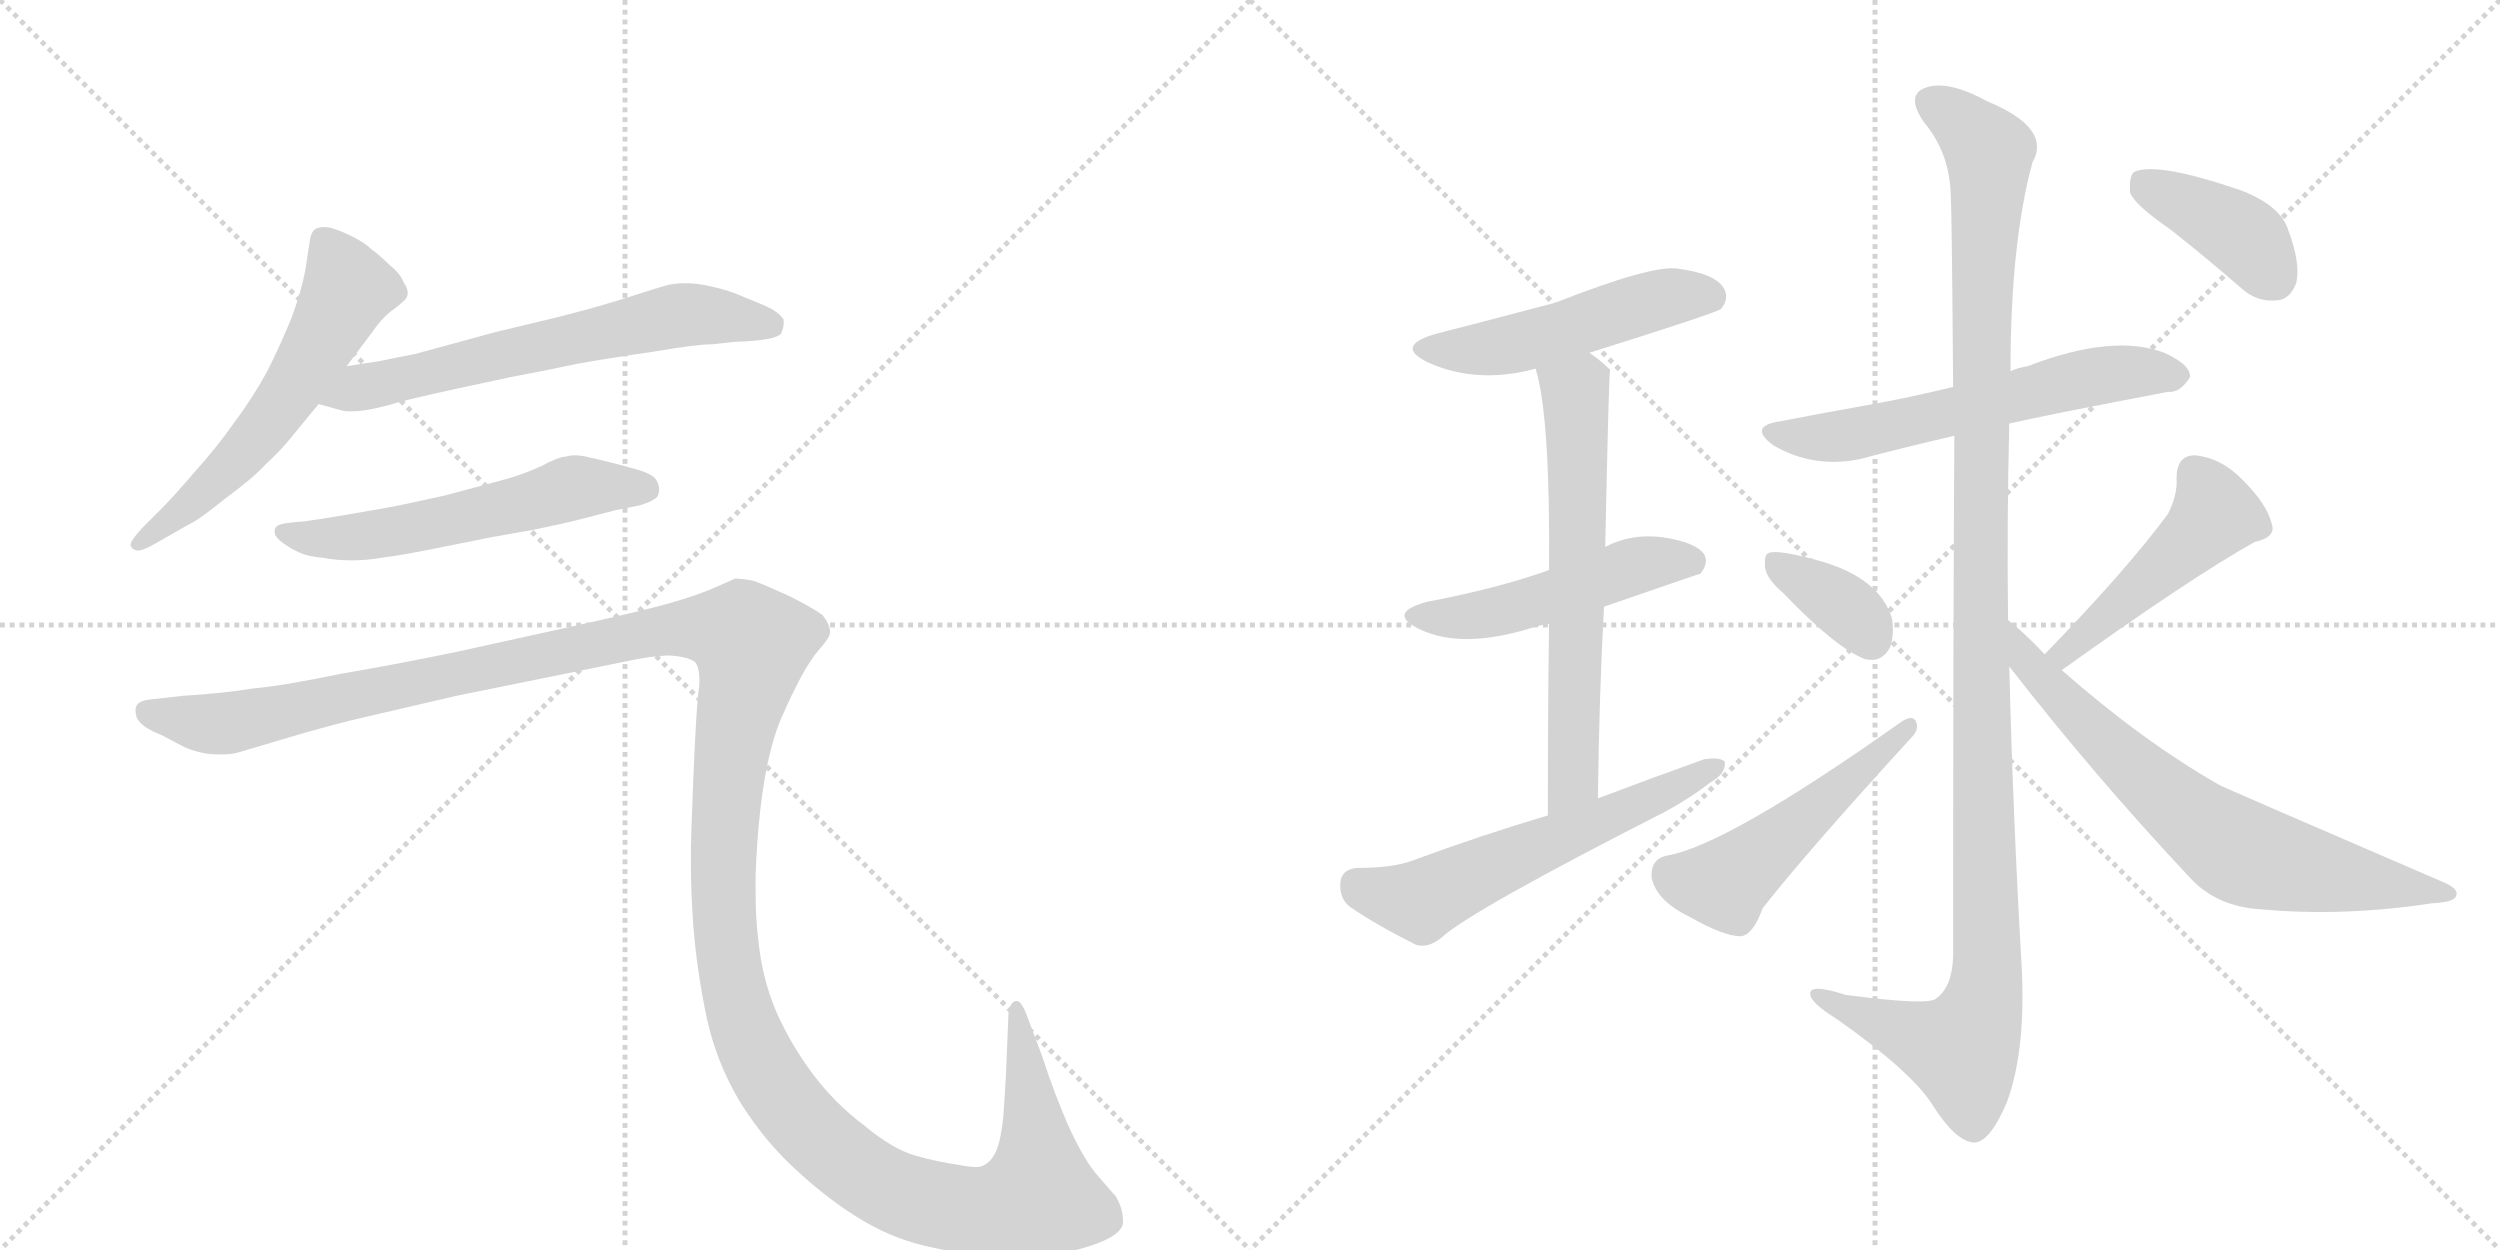 <svg version="1.1" viewBox="0 0 2048 1024" xmlns="http://www.w3.org/2000/svg">
  <g stroke="lightgray" stroke-dasharray="1,1" stroke-width="1" transform="scale(4, 4)">
    <line x1="0" y1="0" x2="256" y2="256"></line>
    <line x1="256" y1="0" x2="0" y2="256"></line>
    <line x1="128" y1="0" x2="128" y2="256"></line>
    <line x1="0" y1="128" x2="256" y2="128"></line>
    <line x1="256" y1="0" x2="512" y2="256"></line>
    <line x1="512" y1="0" x2="256" y2="256"></line>
    <line x1="384" y1="0" x2="384" y2="256"></line>
    <line x1="256" y1="128" x2="512" y2="128"></line>
  </g>
<g transform="scale(1, -1) translate(0, -850)">
   <style type="text/css">
    @keyframes keyframes0 {
      from {
       stroke: black;
       stroke-dashoffset: 577;
       stroke-width: 128;
       }
       65% {
       animation-timing-function: step-end;
       stroke: black;
       stroke-dashoffset: 0;
       stroke-width: 128;
       }
       to {
       stroke: black;
       stroke-width: 1024;
       }
       }
       #make-me-a-hanzi-animation-0 {
         animation: keyframes0 0.72s both;
         animation-delay: 0s;
         animation-timing-function: linear;
       }
    @keyframes keyframes1 {
      from {
       stroke: black;
       stroke-dashoffset: 630;
       stroke-width: 128;
       }
       67% {
       animation-timing-function: step-end;
       stroke: black;
       stroke-dashoffset: 0;
       stroke-width: 128;
       }
       to {
       stroke: black;
       stroke-width: 1024;
       }
       }
       #make-me-a-hanzi-animation-1 {
         animation: keyframes1 0.763s both;
         animation-delay: 0.72s;
         animation-timing-function: linear;
       }
    @keyframes keyframes2 {
      from {
       stroke: black;
       stroke-dashoffset: 562;
       stroke-width: 128;
       }
       65% {
       animation-timing-function: step-end;
       stroke: black;
       stroke-dashoffset: 0;
       stroke-width: 128;
       }
       to {
       stroke: black;
       stroke-width: 1024;
       }
       }
       #make-me-a-hanzi-animation-2 {
         animation: keyframes2 0.707s both;
         animation-delay: 1.482s;
         animation-timing-function: linear;
       }
    @keyframes keyframes3 {
      from {
       stroke: black;
       stroke-dashoffset: 1545;
       stroke-width: 128;
       }
       83% {
       animation-timing-function: step-end;
       stroke: black;
       stroke-dashoffset: 0;
       stroke-width: 128;
       }
       to {
       stroke: black;
       stroke-width: 1024;
       }
       }
       #make-me-a-hanzi-animation-3 {
         animation: keyframes3 1.507s both;
         animation-delay: 2.19s;
         animation-timing-function: linear;
       }
    @keyframes keyframes4 {
      from {
       stroke: black;
       stroke-dashoffset: 495;
       stroke-width: 128;
       }
       62% {
       animation-timing-function: step-end;
       stroke: black;
       stroke-dashoffset: 0;
       stroke-width: 128;
       }
       to {
       stroke: black;
       stroke-width: 1024;
       }
       }
       #make-me-a-hanzi-animation-4 {
         animation: keyframes4 0.653s both;
         animation-delay: 3.697s;
         animation-timing-function: linear;
       }
    @keyframes keyframes5 {
      from {
       stroke: black;
       stroke-dashoffset: 490;
       stroke-width: 128;
       }
       61% {
       animation-timing-function: step-end;
       stroke: black;
       stroke-dashoffset: 0;
       stroke-width: 128;
       }
       to {
       stroke: black;
       stroke-width: 1024;
       }
       }
       #make-me-a-hanzi-animation-5 {
         animation: keyframes5 0.649s both;
         animation-delay: 4.35s;
         animation-timing-function: linear;
       }
    @keyframes keyframes6 {
      from {
       stroke: black;
       stroke-dashoffset: 631;
       stroke-width: 128;
       }
       67% {
       animation-timing-function: step-end;
       stroke: black;
       stroke-dashoffset: 0;
       stroke-width: 128;
       }
       to {
       stroke: black;
       stroke-width: 1024;
       }
       }
       #make-me-a-hanzi-animation-6 {
         animation: keyframes6 0.764s both;
         animation-delay: 4.999s;
         animation-timing-function: linear;
       }
    @keyframes keyframes7 {
      from {
       stroke: black;
       stroke-dashoffset: 578;
       stroke-width: 128;
       }
       65% {
       animation-timing-function: step-end;
       stroke: black;
       stroke-dashoffset: 0;
       stroke-width: 128;
       }
       to {
       stroke: black;
       stroke-width: 1024;
       }
       }
       #make-me-a-hanzi-animation-7 {
         animation: keyframes7 0.72s both;
         animation-delay: 5.762s;
         animation-timing-function: linear;
       }
    @keyframes keyframes8 {
      from {
       stroke: black;
       stroke-dashoffset: 591;
       stroke-width: 128;
       }
       66% {
       animation-timing-function: step-end;
       stroke: black;
       stroke-dashoffset: 0;
       stroke-width: 128;
       }
       to {
       stroke: black;
       stroke-width: 1024;
       }
       }
       #make-me-a-hanzi-animation-8 {
         animation: keyframes8 0.731s both;
         animation-delay: 6.482s;
         animation-timing-function: linear;
       }
    @keyframes keyframes9 {
      from {
       stroke: black;
       stroke-dashoffset: 1180;
       stroke-width: 128;
       }
       79% {
       animation-timing-function: step-end;
       stroke: black;
       stroke-dashoffset: 0;
       stroke-width: 128;
       }
       to {
       stroke: black;
       stroke-width: 1024;
       }
       }
       #make-me-a-hanzi-animation-9 {
         animation: keyframes9 1.21s both;
         animation-delay: 7.213s;
         animation-timing-function: linear;
       }
    @keyframes keyframes10 {
      from {
       stroke: black;
       stroke-dashoffset: 360;
       stroke-width: 128;
       }
       54% {
       animation-timing-function: step-end;
       stroke: black;
       stroke-dashoffset: 0;
       stroke-width: 128;
       }
       to {
       stroke: black;
       stroke-width: 1024;
       }
       }
       #make-me-a-hanzi-animation-10 {
         animation: keyframes10 0.543s both;
         animation-delay: 8.424s;
         animation-timing-function: linear;
       }
    @keyframes keyframes11 {
      from {
       stroke: black;
       stroke-dashoffset: 499;
       stroke-width: 128;
       }
       62% {
       animation-timing-function: step-end;
       stroke: black;
       stroke-dashoffset: 0;
       stroke-width: 128;
       }
       to {
       stroke: black;
       stroke-width: 1024;
       }
       }
       #make-me-a-hanzi-animation-11 {
         animation: keyframes11 0.656s both;
         animation-delay: 8.967s;
         animation-timing-function: linear;
       }
    @keyframes keyframes12 {
      from {
       stroke: black;
       stroke-dashoffset: 467;
       stroke-width: 128;
       }
       60% {
       animation-timing-function: step-end;
       stroke: black;
       stroke-dashoffset: 0;
       stroke-width: 128;
       }
       to {
       stroke: black;
       stroke-width: 1024;
       }
       }
       #make-me-a-hanzi-animation-12 {
         animation: keyframes12 0.63s both;
         animation-delay: 9.623s;
         animation-timing-function: linear;
       }
    @keyframes keyframes13 {
      from {
       stroke: black;
       stroke-dashoffset: 696;
       stroke-width: 128;
       }
       69% {
       animation-timing-function: step-end;
       stroke: black;
       stroke-dashoffset: 0;
       stroke-width: 128;
       }
       to {
       stroke: black;
       stroke-width: 1024;
       }
       }
       #make-me-a-hanzi-animation-13 {
         animation: keyframes13 0.816s both;
         animation-delay: 10.253s;
         animation-timing-function: linear;
       }
    @keyframes keyframes14 {
      from {
       stroke: black;
       stroke-dashoffset: 394;
       stroke-width: 128;
       }
       56% {
       animation-timing-function: step-end;
       stroke: black;
       stroke-dashoffset: 0;
       stroke-width: 128;
       }
       to {
       stroke: black;
       stroke-width: 1024;
       }
       }
       #make-me-a-hanzi-animation-14 {
         animation: keyframes14 0.571s both;
         animation-delay: 11.069s;
         animation-timing-function: linear;
       }
</style>
<path d="M 284 550 L 305 578 Q 314 591 323 597 Q 332 604 333 606 Q 334 608 334 610 Q 334 614 331 618 Q 328 626 319 633 Q 311 641 304 646 Q 298 652 285 658 Q 272 664 266 664 Q 260 664 258 662 Q 255 660 254 654 L 250 628 Q 247 612 239 590 Q 230 568 219 546 Q 207 524 192 504 Q 178 484 160 464 Q 142 443 132 433 L 116 417 Q 107 407 107 404 L 107 403 Q 108 400 112 399 L 113 399 Q 117 399 126 404 L 154 420 Q 163 424 185 442 Q 207 458 218 470 Q 230 481 238 491 L 261 519 L 284 550 Z" fill="lightgray"></path> 
<path d="M 261 519 L 279 514 Q 282 513 287 513 Q 293 513 300 514 Q 306 515 318 518 Q 330 522 376 532 L 418 541 Q 445 546 473 552 Q 501 557 536 562 Q 571 568 584 568 L 602 570 Q 636 571 640 577 Q 642 582 642 585 L 642 588 Q 640 592 632 597 Q 624 601 611 606 Q 598 612 584 615 Q 572 618 562 618 Q 552 618 545 616 Q 538 614 513 606 Q 488 598 456 590 L 406 578 L 340 560 Q 324 557 310 554 Q 296 552 284 550 C 254 545 232 527 261 519 Z" fill="lightgray"></path> 
<path d="M 524 436 Q 537 440 539 444 Q 540 447 540 449 Q 540 453 538 456 Q 536 462 516 467 Q 498 472 484 475 Q 477 477 471 477 Q 467 477 464 476 Q 458 476 443 468 Q 428 461 409 456 L 364 444 Q 337 438 322 435 L 282 428 Q 258 424 250 423 L 239 422 Q 229 421 227 419 Q 225 418 225 415 L 225 414 Q 225 410 232 405 Q 239 400 246 397 Q 253 394 265 393 Q 276 391 286 391 L 291 391 Q 300 391 312 393 Q 328 395 353 400 L 403 410 Q 408 411 437 416 Q 466 422 477 425 L 504 432 L 524 436 Z" fill="lightgray"></path> 
<path d="M 123 277 Q 114 276 112 272 Q 111 271 111 268 Q 111 266 112 262 Q 116 254 132 248 L 151 238 Q 165 232 178 232 L 184 232 Q 191 232 200 235 L 237 246 Q 264 254 288 260 L 374 280 L 507 307 Q 534 313 549 313 Q 563 312 569 308 Q 573 304 573 292 Q 573 288 572 282 Q 570 262 568 213 Q 566 163 566 156 L 566 141 Q 566 119 568 91 Q 571 54 579 16 Q 587 -21 607 -54 Q 628 -87 654 -110 Q 680 -134 707 -150 Q 734 -166 764 -172 Q 795 -179 831 -180 Q 864 -180 892 -171 Q 920 -162 920 -151 Q 920 -140 914 -130 L 900 -114 Q 889 -102 876 -74 Q 864 -47 854 -16 L 842 16 Q 837 30 833 30 L 832 30 Q 826 28 826 16 L 824 -32 L 822 -64 Q 820 -84 816 -93 Q 812 -102 805 -105 Q 803 -106 799 -106 Q 794 -106 784 -104 Q 769 -102 751 -97 Q 732 -92 708 -72 Q 684 -54 666 -30 Q 648 -6 636 21 Q 624 49 621 82 Q 619 98 619 119 L 619 133 Q 620 162 623 188 Q 626 214 631 234 Q 636 254 642 266 Q 648 280 656 295 Q 664 310 672 319 Q 680 328 680 332 Q 680 338 674 346 Q 666 352 646 362 Q 626 371 618 374 Q 609 376 602 376 Q 598 374 584 368 Q 570 362 549 356 Q 528 350 474 338 L 374 316 Q 326 306 279 298 Q 231 288 207 286 Q 183 282 150 280 L 123 277 Z" fill="lightgray"></path> 
<path d="M 1302 561 Q 1407 594 1410 597 Q 1417 606 1412 614 Q 1405 626 1374 630 Q 1353 633 1274 602 Q 1202 583 1178 577 Q 1141 567 1170 553 Q 1210 535 1258 548 L 1302 561 Z" fill="lightgray"></path> 
<path d="M 1314 353 Q 1392 380 1393 380 Q 1400 389 1396 396 Q 1389 406 1361 410 Q 1336 413 1315 402 L 1269 383 Q 1227 368 1169 357 Q 1136 348 1162 335 Q 1198 317 1259 337 Q 1263 338 1269 339 L 1314 353 Z" fill="lightgray"></path> 
<path d="M 1309 196 Q 1310 280 1314 353 L 1315 402 Q 1318 546 1319 547 L 1318 548 Q 1311 555 1302 561 C 1278 579 1251 577 1258 548 Q 1270 509 1269 383 L 1269 339 Q 1268 275 1268 182 C 1268 152 1309 166 1309 196 Z" fill="lightgray"></path> 
<path d="M 1268 182 Q 1214 166 1157 145 Q 1141 139 1112 139 Q 1099 138 1098 127 Q 1097 114 1106 107 Q 1128 92 1160 76 Q 1170 73 1181 82 Q 1205 104 1364 185 Q 1386 197 1401 209 Q 1414 216 1413 226 Q 1409 230 1396 228 Q 1354 213 1309 196 L 1268 182 Z" fill="lightgray"></path> 
<path d="M 1646 503 Q 1671 509 1776 529 Q 1786 528 1794 541 Q 1795 551 1773 561 Q 1731 577 1661 550 Q 1654 549 1647 546 L 1600 533 Q 1563 524 1529 518 Q 1495 512 1459 505 Q 1431 501 1453 485 Q 1486 466 1524 474 Q 1558 483 1601 493 L 1646 503 Z" fill="lightgray"></path> 
<path d="M 1645 342 Q 1644 424 1646 503 L 1647 546 Q 1647 651 1665 717 Q 1681 745 1628 767 Q 1595 785 1577 778 Q 1561 772 1576 750 Q 1597 725 1598 691 Q 1599 675 1600 533 L 1601 493 Q 1600 340 1600 66 Q 1599 41 1586 32 Q 1580 26 1512 35 Q 1481 45 1483 35 Q 1484 28 1505 15 Q 1566 -28 1583 -55 Q 1602 -85 1617 -86 Q 1630 -86 1644 -53 Q 1660 -10 1656 61 Q 1649 182 1646 304 L 1645 342 Z" fill="lightgray"></path> 
<path d="M 1461 364 Q 1504 319 1528 310 Q 1541 307 1548 319 Q 1552 329 1550 343 Q 1540 377 1489 391 Q 1456 400 1449 397 Q 1445 396 1446 385 Q 1447 376 1461 364 Z" fill="lightgray"></path> 
<path d="M 1365 149 Q 1352 146 1353 131 Q 1357 112 1384 99 Q 1412 83 1426 83 Q 1436 84 1444 106 Q 1480 152 1566 246 Q 1573 253 1569 260 Q 1566 264 1558 259 Q 1414 157 1365 149 Z" fill="lightgray"></path> 
<path d="M 1689 301 Q 1795 377 1847 406 Q 1865 410 1861 421 Q 1857 437 1838 456 Q 1820 475 1798 477 Q 1783 477 1783 458 Q 1784 445 1776 429 Q 1742 383 1675 314 C 1654 292 1665 284 1689 301 Z" fill="lightgray"></path> 
<path d="M 1675 314 Q 1657 333 1645 342 C 1622 361 1628 328 1646 304 Q 1716 214 1794 131 Q 1816 107 1853 105 Q 1920 99 1992 110 Q 2011 111 2012 116 Q 2015 122 2000 128 Q 1819 206 1818 207 Q 1755 243 1689 301 L 1675 314 Z" fill="lightgray"></path> 
<path d="M 1778 662 Q 1806 640 1836 614 Q 1849 602 1866 604 Q 1876 605 1881 618 Q 1885 634 1874 663 Q 1867 682 1836 694 Q 1766 718 1748 709 Q 1744 705 1745 692 Q 1749 682 1778 662 Z" fill="lightgray"></path> 
      <clipPath id="make-me-a-hanzi-clip-0">
      <path d="M 284 550 L 305 578 Q 314 591 323 597 Q 332 604 333 606 Q 334 608 334 610 Q 334 614 331 618 Q 328 626 319 633 Q 311 641 304 646 Q 298 652 285 658 Q 272 664 266 664 Q 260 664 258 662 Q 255 660 254 654 L 250 628 Q 247 612 239 590 Q 230 568 219 546 Q 207 524 192 504 Q 178 484 160 464 Q 142 443 132 433 L 116 417 Q 107 407 107 404 L 107 403 Q 108 400 112 399 L 113 399 Q 117 399 126 404 L 154 420 Q 163 424 185 442 Q 207 458 218 470 Q 230 481 238 491 L 261 519 L 284 550 Z" fill="lightgray"></path>
      </clipPath>
      <path clip-path="url(#make-me-a-hanzi-clip-0)" d="M 264 654 L 285 613 L 251 550 L 182 460 L 112 404 " fill="none" id="make-me-a-hanzi-animation-0" stroke-dasharray="449 898" stroke-linecap="round"></path>

      <clipPath id="make-me-a-hanzi-clip-1">
      <path d="M 261 519 L 279 514 Q 282 513 287 513 Q 293 513 300 514 Q 306 515 318 518 Q 330 522 376 532 L 418 541 Q 445 546 473 552 Q 501 557 536 562 Q 571 568 584 568 L 602 570 Q 636 571 640 577 Q 642 582 642 585 L 642 588 Q 640 592 632 597 Q 624 601 611 606 Q 598 612 584 615 Q 572 618 562 618 Q 552 618 545 616 Q 538 614 513 606 Q 488 598 456 590 L 406 578 L 340 560 Q 324 557 310 554 Q 296 552 284 550 C 254 545 232 527 261 519 Z" fill="lightgray"></path>
      </clipPath>
      <path clip-path="url(#make-me-a-hanzi-clip-1)" d="M 267 523 L 559 592 L 632 583 " fill="none" id="make-me-a-hanzi-animation-1" stroke-dasharray="502 1004" stroke-linecap="round"></path>

      <clipPath id="make-me-a-hanzi-clip-2">
      <path d="M 524 436 Q 537 440 539 444 Q 540 447 540 449 Q 540 453 538 456 Q 536 462 516 467 Q 498 472 484 475 Q 477 477 471 477 Q 467 477 464 476 Q 458 476 443 468 Q 428 461 409 456 L 364 444 Q 337 438 322 435 L 282 428 Q 258 424 250 423 L 239 422 Q 229 421 227 419 Q 225 418 225 415 L 225 414 Q 225 410 232 405 Q 239 400 246 397 Q 253 394 265 393 Q 276 391 286 391 L 291 391 Q 300 391 312 393 Q 328 395 353 400 L 403 410 Q 408 411 437 416 Q 466 422 477 425 L 504 432 L 524 436 Z" fill="lightgray"></path>
      </clipPath>
      <path clip-path="url(#make-me-a-hanzi-clip-2)" d="M 231 415 L 254 409 L 295 410 L 471 451 L 531 448 " fill="none" id="make-me-a-hanzi-animation-2" stroke-dasharray="434 868" stroke-linecap="round"></path>

      <clipPath id="make-me-a-hanzi-clip-3">
      <path d="M 123 277 Q 114 276 112 272 Q 111 271 111 268 Q 111 266 112 262 Q 116 254 132 248 L 151 238 Q 165 232 178 232 L 184 232 Q 191 232 200 235 L 237 246 Q 264 254 288 260 L 374 280 L 507 307 Q 534 313 549 313 Q 563 312 569 308 Q 573 304 573 292 Q 573 288 572 282 Q 570 262 568 213 Q 566 163 566 156 L 566 141 Q 566 119 568 91 Q 571 54 579 16 Q 587 -21 607 -54 Q 628 -87 654 -110 Q 680 -134 707 -150 Q 734 -166 764 -172 Q 795 -179 831 -180 Q 864 -180 892 -171 Q 920 -162 920 -151 Q 920 -140 914 -130 L 900 -114 Q 889 -102 876 -74 Q 864 -47 854 -16 L 842 16 Q 837 30 833 30 L 832 30 Q 826 28 826 16 L 824 -32 L 822 -64 Q 820 -84 816 -93 Q 812 -102 805 -105 Q 803 -106 799 -106 Q 794 -106 784 -104 Q 769 -102 751 -97 Q 732 -92 708 -72 Q 684 -54 666 -30 Q 648 -6 636 21 Q 624 49 621 82 Q 619 98 619 119 L 619 133 Q 620 162 623 188 Q 626 214 631 234 Q 636 254 642 266 Q 648 280 656 295 Q 664 310 672 319 Q 680 328 680 332 Q 680 338 674 346 Q 666 352 646 362 Q 626 371 618 374 Q 609 376 602 376 Q 598 374 584 368 Q 570 362 549 356 Q 528 350 474 338 L 374 316 Q 326 306 279 298 Q 231 288 207 286 Q 183 282 150 280 L 123 277 Z" fill="lightgray"></path>
      </clipPath>
      <path clip-path="url(#make-me-a-hanzi-clip-3)" d="M 121 268 L 185 257 L 550 335 L 608 330 L 616 323 L 597 221 L 595 85 L 608 15 L 637 -43 L 682 -92 L 729 -125 L 789 -141 L 838 -136 L 851 -130 L 851 -120 L 833 25 " fill="none" id="make-me-a-hanzi-animation-3" stroke-dasharray="1417 2834" stroke-linecap="round"></path>

      <clipPath id="make-me-a-hanzi-clip-4">
      <path d="M 1302 561 Q 1407 594 1410 597 Q 1417 606 1412 614 Q 1405 626 1374 630 Q 1353 633 1274 602 Q 1202 583 1178 577 Q 1141 567 1170 553 Q 1210 535 1258 548 L 1302 561 Z" fill="lightgray"></path>
      </clipPath>
      <path clip-path="url(#make-me-a-hanzi-clip-4)" d="M 1171 566 L 1232 566 L 1356 604 L 1404 605 " fill="none" id="make-me-a-hanzi-animation-4" stroke-dasharray="367 734" stroke-linecap="round"></path>

      <clipPath id="make-me-a-hanzi-clip-5">
      <path d="M 1314 353 Q 1392 380 1393 380 Q 1400 389 1396 396 Q 1389 406 1361 410 Q 1336 413 1315 402 L 1269 383 Q 1227 368 1169 357 Q 1136 348 1162 335 Q 1198 317 1259 337 Q 1263 338 1269 339 L 1314 353 Z" fill="lightgray"></path>
      </clipPath>
      <path clip-path="url(#make-me-a-hanzi-clip-5)" d="M 1163 347 L 1193 344 L 1242 353 L 1352 390 L 1390 387 " fill="none" id="make-me-a-hanzi-animation-5" stroke-dasharray="362 724" stroke-linecap="round"></path>

      <clipPath id="make-me-a-hanzi-clip-6">
      <path d="M 1309 196 Q 1310 280 1314 353 L 1315 402 Q 1318 546 1319 547 L 1318 548 Q 1311 555 1302 561 C 1278 579 1251 577 1258 548 Q 1270 509 1269 383 L 1269 339 Q 1268 275 1268 182 C 1268 152 1309 166 1309 196 Z" fill="lightgray"></path>
      </clipPath>
      <path clip-path="url(#make-me-a-hanzi-clip-6)" d="M 1317 546 L 1290 529 L 1290 238 L 1284 203 L 1273 191 " fill="none" id="make-me-a-hanzi-animation-6" stroke-dasharray="503 1006" stroke-linecap="round"></path>

      <clipPath id="make-me-a-hanzi-clip-7">
      <path d="M 1268 182 Q 1214 166 1157 145 Q 1141 139 1112 139 Q 1099 138 1098 127 Q 1097 114 1106 107 Q 1128 92 1160 76 Q 1170 73 1181 82 Q 1205 104 1364 185 Q 1386 197 1401 209 Q 1414 216 1413 226 Q 1409 230 1396 228 Q 1354 213 1309 196 L 1268 182 Z" fill="lightgray"></path>
      </clipPath>
      <path clip-path="url(#make-me-a-hanzi-clip-7)" d="M 1111 126 L 1164 112 L 1408 222 " fill="none" id="make-me-a-hanzi-animation-7" stroke-dasharray="450 900" stroke-linecap="round"></path>

      <clipPath id="make-me-a-hanzi-clip-8">
      <path d="M 1646 503 Q 1671 509 1776 529 Q 1786 528 1794 541 Q 1795 551 1773 561 Q 1731 577 1661 550 Q 1654 549 1647 546 L 1600 533 Q 1563 524 1529 518 Q 1495 512 1459 505 Q 1431 501 1453 485 Q 1486 466 1524 474 Q 1558 483 1601 493 L 1646 503 Z" fill="lightgray"></path>
      </clipPath>
      <path clip-path="url(#make-me-a-hanzi-clip-8)" d="M 1454 496 L 1498 492 L 1707 540 L 1753 546 L 1783 542 " fill="none" id="make-me-a-hanzi-animation-8" stroke-dasharray="463 926" stroke-linecap="round"></path>

      <clipPath id="make-me-a-hanzi-clip-9">
      <path d="M 1645 342 Q 1644 424 1646 503 L 1647 546 Q 1647 651 1665 717 Q 1681 745 1628 767 Q 1595 785 1577 778 Q 1561 772 1576 750 Q 1597 725 1598 691 Q 1599 675 1600 533 L 1601 493 Q 1600 340 1600 66 Q 1599 41 1586 32 Q 1580 26 1512 35 Q 1481 45 1483 35 Q 1484 28 1505 15 Q 1566 -28 1583 -55 Q 1602 -85 1617 -86 Q 1630 -86 1644 -53 Q 1660 -10 1656 61 Q 1649 182 1646 304 L 1645 342 Z" fill="lightgray"></path>
      </clipPath>
      <path clip-path="url(#make-me-a-hanzi-clip-9)" d="M 1584 764 L 1625 733 L 1630 719 L 1622 573 L 1628 51 L 1623 21 L 1607 -10 L 1490 33 " fill="none" id="make-me-a-hanzi-animation-9" stroke-dasharray="1052 2104" stroke-linecap="round"></path>

      <clipPath id="make-me-a-hanzi-clip-10">
      <path d="M 1461 364 Q 1504 319 1528 310 Q 1541 307 1548 319 Q 1552 329 1550 343 Q 1540 377 1489 391 Q 1456 400 1449 397 Q 1445 396 1446 385 Q 1447 376 1461 364 Z" fill="lightgray"></path>
      </clipPath>
      <path clip-path="url(#make-me-a-hanzi-clip-10)" d="M 1453 390 L 1504 359 L 1533 326 " fill="none" id="make-me-a-hanzi-animation-10" stroke-dasharray="232 464" stroke-linecap="round"></path>

      <clipPath id="make-me-a-hanzi-clip-11">
      <path d="M 1365 149 Q 1352 146 1353 131 Q 1357 112 1384 99 Q 1412 83 1426 83 Q 1436 84 1444 106 Q 1480 152 1566 246 Q 1573 253 1569 260 Q 1566 264 1558 259 Q 1414 157 1365 149 Z" fill="lightgray"></path>
      </clipPath>
      <path clip-path="url(#make-me-a-hanzi-clip-11)" d="M 1368 134 L 1409 126 L 1420 132 L 1564 254 " fill="none" id="make-me-a-hanzi-animation-11" stroke-dasharray="371 742" stroke-linecap="round"></path>

      <clipPath id="make-me-a-hanzi-clip-12">
      <path d="M 1689 301 Q 1795 377 1847 406 Q 1865 410 1861 421 Q 1857 437 1838 456 Q 1820 475 1798 477 Q 1783 477 1783 458 Q 1784 445 1776 429 Q 1742 383 1675 314 C 1654 292 1665 284 1689 301 Z" fill="lightgray"></path>
      </clipPath>
      <path clip-path="url(#make-me-a-hanzi-clip-12)" d="M 1849 418 L 1814 429 L 1693 315 L 1685 318 " fill="none" id="make-me-a-hanzi-animation-12" stroke-dasharray="339 678" stroke-linecap="round"></path>

      <clipPath id="make-me-a-hanzi-clip-13">
      <path d="M 1675 314 Q 1657 333 1645 342 C 1622 361 1628 328 1646 304 Q 1716 214 1794 131 Q 1816 107 1853 105 Q 1920 99 1992 110 Q 2011 111 2012 116 Q 2015 122 2000 128 Q 1819 206 1818 207 Q 1755 243 1689 301 L 1675 314 Z" fill="lightgray"></path>
      </clipPath>
      <path clip-path="url(#make-me-a-hanzi-clip-13)" d="M 1647 336 L 1661 306 L 1714 252 L 1827 157 L 1877 140 L 2006 118 " fill="none" id="make-me-a-hanzi-animation-13" stroke-dasharray="568 1136" stroke-linecap="round"></path>

      <clipPath id="make-me-a-hanzi-clip-14">
      <path d="M 1778 662 Q 1806 640 1836 614 Q 1849 602 1866 604 Q 1876 605 1881 618 Q 1885 634 1874 663 Q 1867 682 1836 694 Q 1766 718 1748 709 Q 1744 705 1745 692 Q 1749 682 1778 662 Z" fill="lightgray"></path>
      </clipPath>
      <path clip-path="url(#make-me-a-hanzi-clip-14)" d="M 1754 703 L 1830 662 L 1863 622 " fill="none" id="make-me-a-hanzi-animation-14" stroke-dasharray="266 532" stroke-linecap="round"></path>

</g>
</svg>
